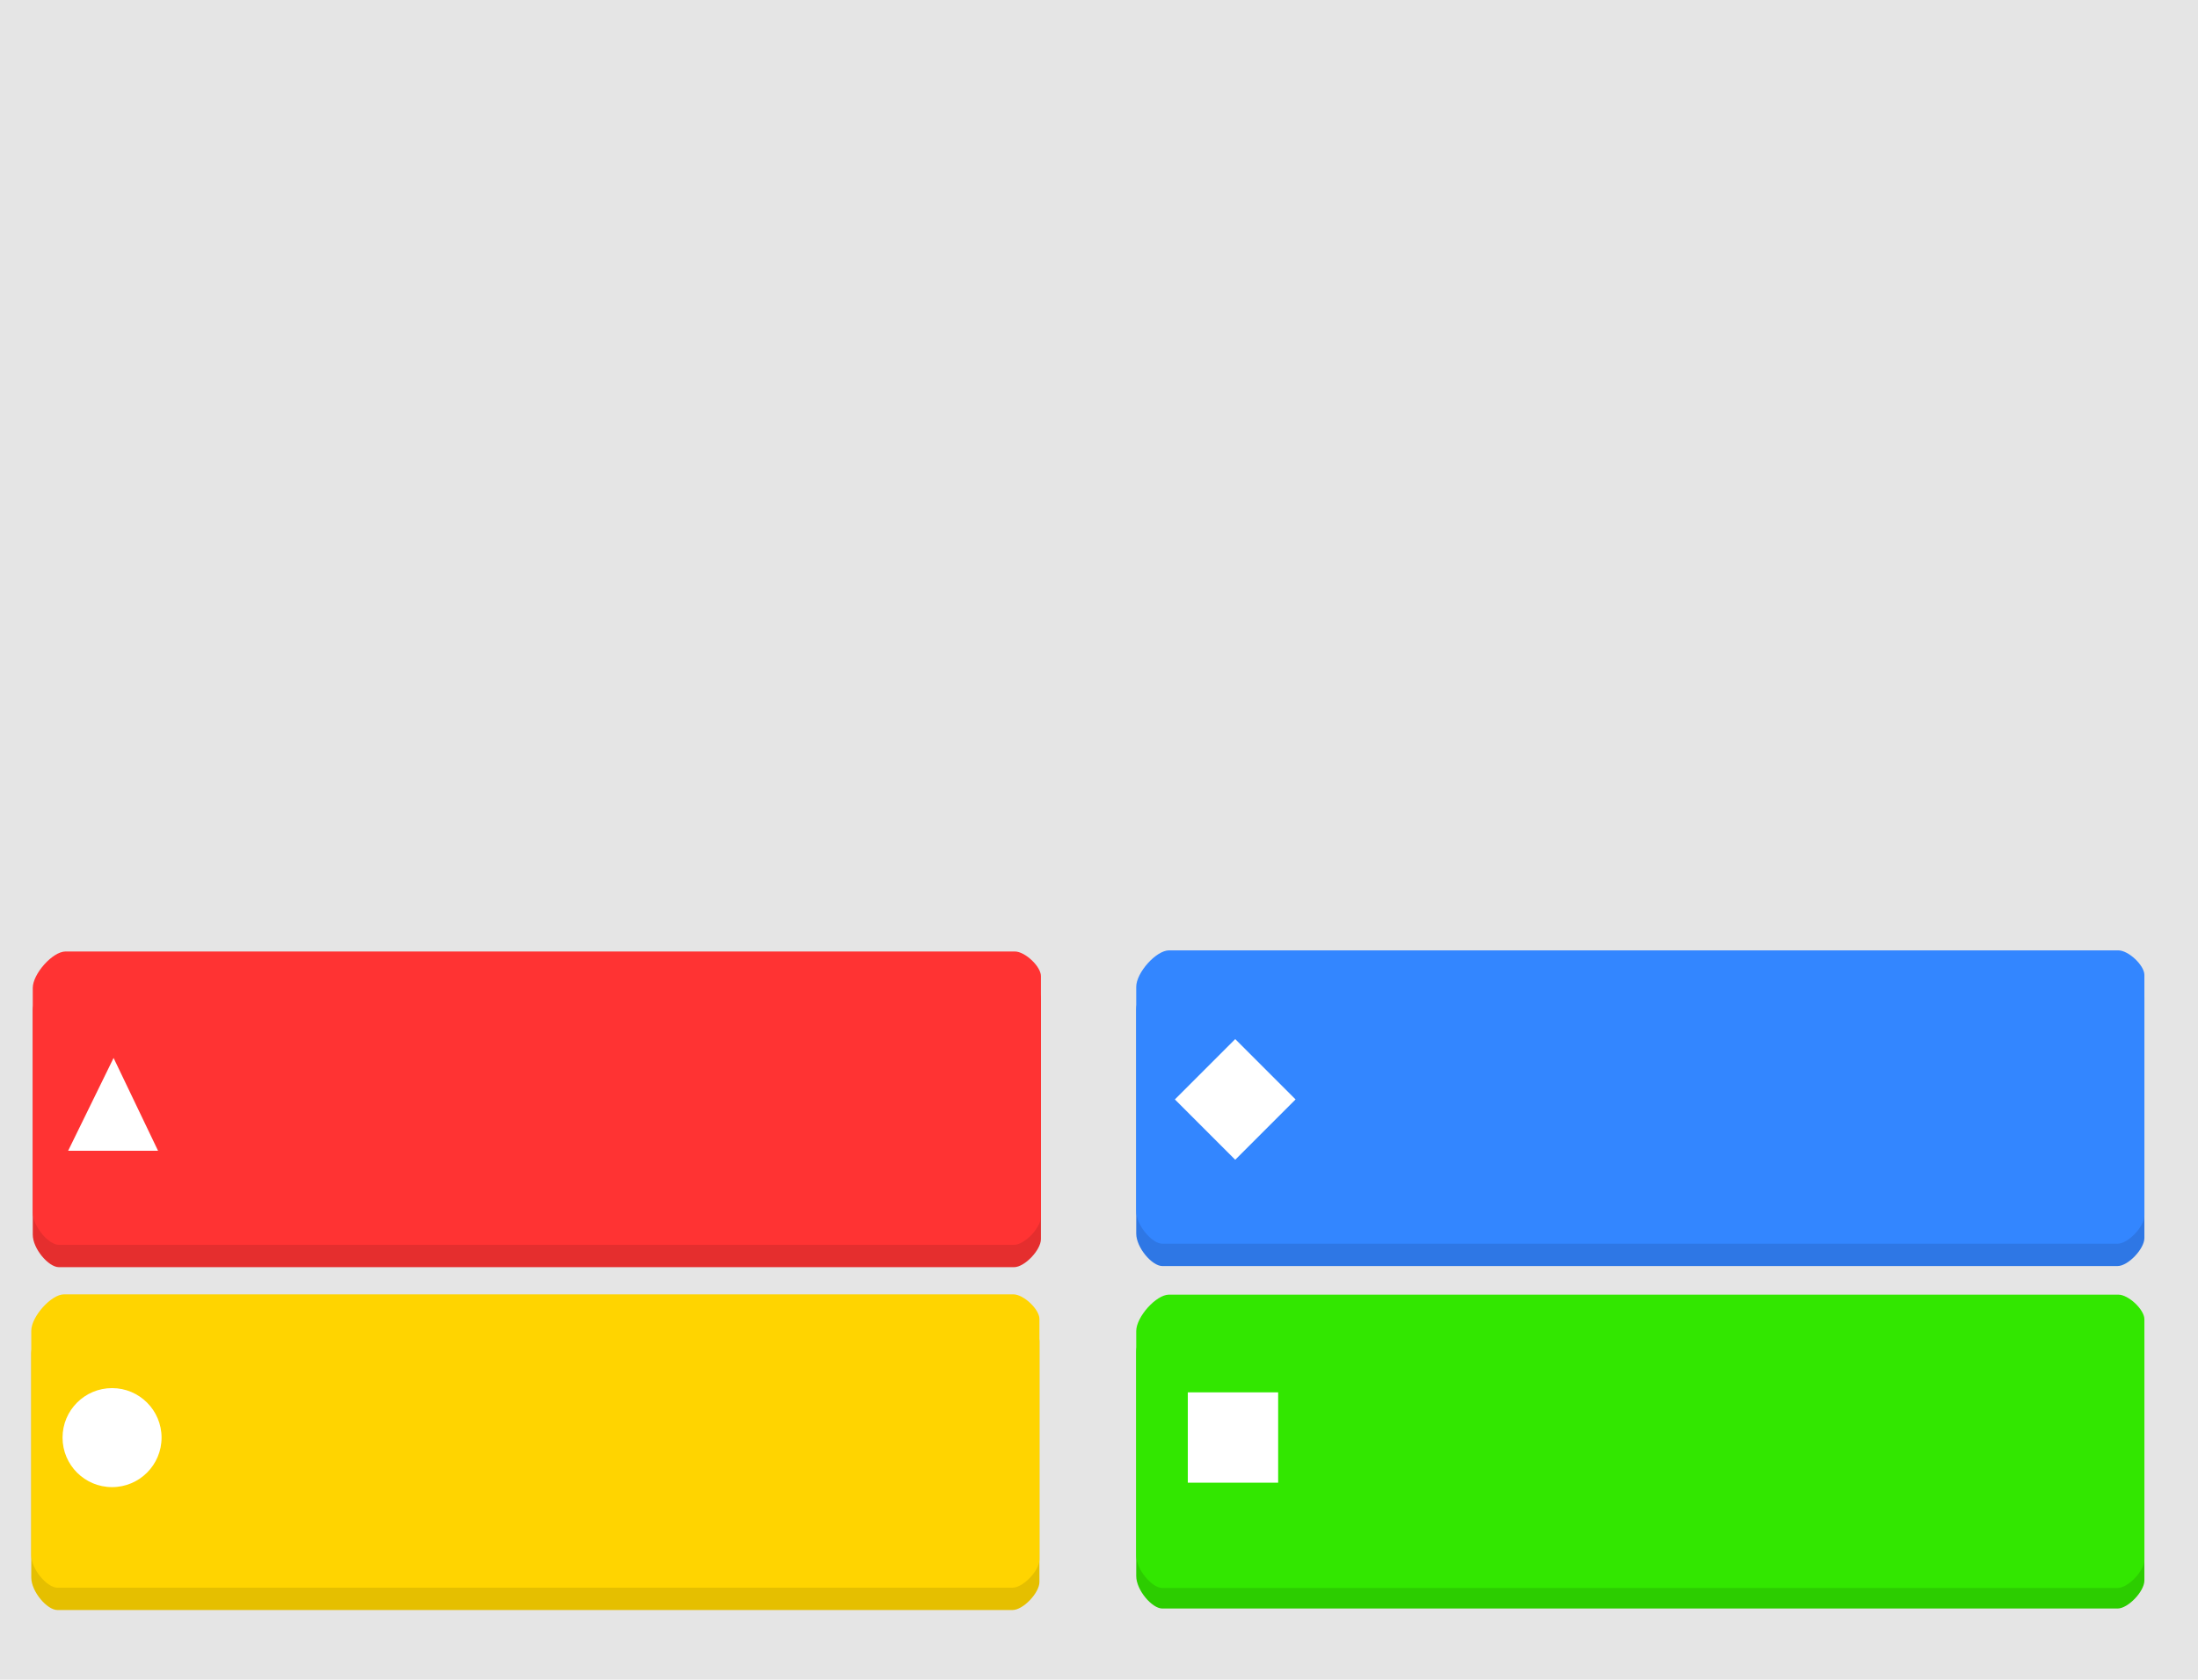 <svg height="376" width="492" xmlns:xlink="http://www.w3.org/1999/xlink" xmlns="http://www.w3.org/2000/svg" version="1.1"><g transform="translate(3,3)"><g style="mix-blend-mode: normal" text-anchor="none" font-size="none" font-weight="none" font-family="none" stroke-dashoffset="0" stroke-dasharray="" stroke-miterlimit="10" stroke-linejoin="miter" stroke-linecap="butt" stroke-width="0" stroke="none" fill-rule="nonzero" fill="none" data-paper-data="{&quot;isPaintingLayer&quot;:true}"><path fill="#e5e5e5" data-paper-data="{&quot;origPos&quot;:null}" d="M-3,373v-376h492v376z"></path><g data-paper-data="{&quot;origPos&quot;:null}"><path fill="#e52e2e" data-paper-data="{&quot;origPos&quot;:null}" d="M4.333,273.389c0,-19.6 0,-40.661 0,-50.222c0,-3.187 4.471,-8.167 7.333,-8.167c8.586,0 129.569,0 212.5,0c2.277,0 5.833,3.354 5.833,5.5c0,21.031 0,46.539 0,53.889c0,2.45 -3.658,6.278 -6,6.278c0,0 -207.004,0 -213.833,0c-2.277,0 -5.833,-4.112 -5.833,-7.278z"></path><path fill="#2e77e5" data-paper-data="{&quot;origPos&quot;:null}" d="M251.333,273.139c0,-19.6 0,-40.661 0,-50.222c0,-3.187 4.471,-8.167 7.333,-8.167c8.586,0 129.569,0 212.5,0c2.277,0 5.833,3.354 5.833,5.5c0,21.031 0,46.539 0,53.889c0,2.45 -3.658,6.278 -6,6.278c0,0 -207.004,0 -213.833,0c-2.277,0 -5.833,-4.112 -5.833,-7.278z"></path><path fill="#ff3333" data-paper-data="{&quot;origPos&quot;:null}" d="M4.333,268.389c0,-19.6 0,-40.661 0,-50.222c0,-3.187 4.471,-8.167 7.333,-8.167c8.586,0 129.569,0 212.5,0c2.277,0 5.833,3.354 5.833,5.5c0,21.031 0,46.539 0,53.889c0,2.45 -3.658,6.278 -6,6.278c0,0 -207.004,0 -213.833,0c-2.277,0 -5.833,-4.112 -5.833,-7.278z"></path><path fill="#3386ff" data-paper-data="{&quot;origPos&quot;:null}" d="M251.333,268.139c0,-19.6 0,-40.661 0,-50.222c0,-3.187 4.471,-8.167 7.333,-8.167c8.586,0 129.569,0 212.5,0c2.277,0 5.833,3.354 5.833,5.5c0,21.031 0,46.539 0,53.889c0,2.45 -3.658,6.278 -6,6.278c0,0 -207.004,0 -213.833,0c-2.277,0 -5.833,-4.112 -5.833,-7.278z"></path><path fill="#e5bf00" data-paper-data="{&quot;origPos&quot;:null}" d="M4,350.139c0,-19.6 0,-40.661 0,-50.222c0,-3.187 4.471,-8.167 7.333,-8.167c8.586,0 129.569,0 212.5,0c2.277,0 5.833,3.354 5.833,5.5c0,21.031 0,46.539 0,53.889c0,2.45 -3.658,6.278 -6,6.278c0,0 -207.004,0 -213.833,0c-2.277,0 -5.833,-4.112 -5.833,-7.278z"></path><path fill="#2ccd00" data-paper-data="{&quot;origPos&quot;:null}" d="M251.333,349.806c0,-19.6 0,-40.661 0,-50.222c0,-3.187 4.471,-8.167 7.333,-8.167c8.586,0 129.569,0 212.5,0c2.277,0 5.833,3.354 5.833,5.5c0,21.031 0,46.539 0,53.889c0,2.45 -3.658,6.278 -6,6.278c0,0 -207.004,0 -213.833,0c-2.277,0 -5.833,-4.112 -5.833,-7.278z"></path><path fill="#ffd400" data-paper-data="{&quot;origPos&quot;:null}" d="M4,345.139c0,-19.6 0,-40.661 0,-50.222c0,-3.187 4.471,-8.167 7.333,-8.167c8.586,0 129.569,0 212.5,0c2.277,0 5.833,3.354 5.833,5.5c0,21.031 0,46.539 0,53.889c0,2.45 -3.658,6.278 -6,6.278c0,0 -207.004,0 -213.833,0c-2.277,0 -5.833,-4.112 -5.833,-7.278z"></path><path fill="#32e700" data-paper-data="{&quot;origPos&quot;:null}" d="M251.333,345.206c0,-19.6 0,-40.661 0,-50.222c0,-3.187 4.471,-8.167 7.333,-8.167c8.586,0 129.569,0 212.5,0c2.277,0 5.833,3.354 5.833,5.5c0,21.031 0,46.539 0,53.889c0,2.45 -3.658,6.278 -6,6.278c0,0 -207.004,0 -213.833,0c-2.277,0 -5.833,-4.112 -5.833,-7.278z"></path></g><path fill="#ffffff" data-paper-data="{&quot;origPos&quot;:null}" d="M11,318.824c0,-6.12 4.962,-11.082 11.082,-11.082c6.12,0 11.082,4.962 11.082,11.082c0,6.12 -4.962,11.082 -11.082,11.082c-6.12,0 -11.082,-4.962 -11.082,-11.082z"></path><path fill="#ffffff" data-paper-data="{&quot;origPos&quot;:null}" d="M12.251,254.612l10.173,-20.779l9.956,20.779z"></path><path fill="#ffffff" data-paper-data="{&quot;origPos&quot;:null,&quot;origRot&quot;:0}" d="M262.88,328.915v-20.222h20.222v20.222z"></path><path fill="#ffffff" data-paper-data="{&quot;origPos&quot;:null,&quot;origRot&quot;:0}" d="M273.494,256.622l-13.506,-13.506l13.506,-13.506l13.506,13.506z"></path></g></g></svg>